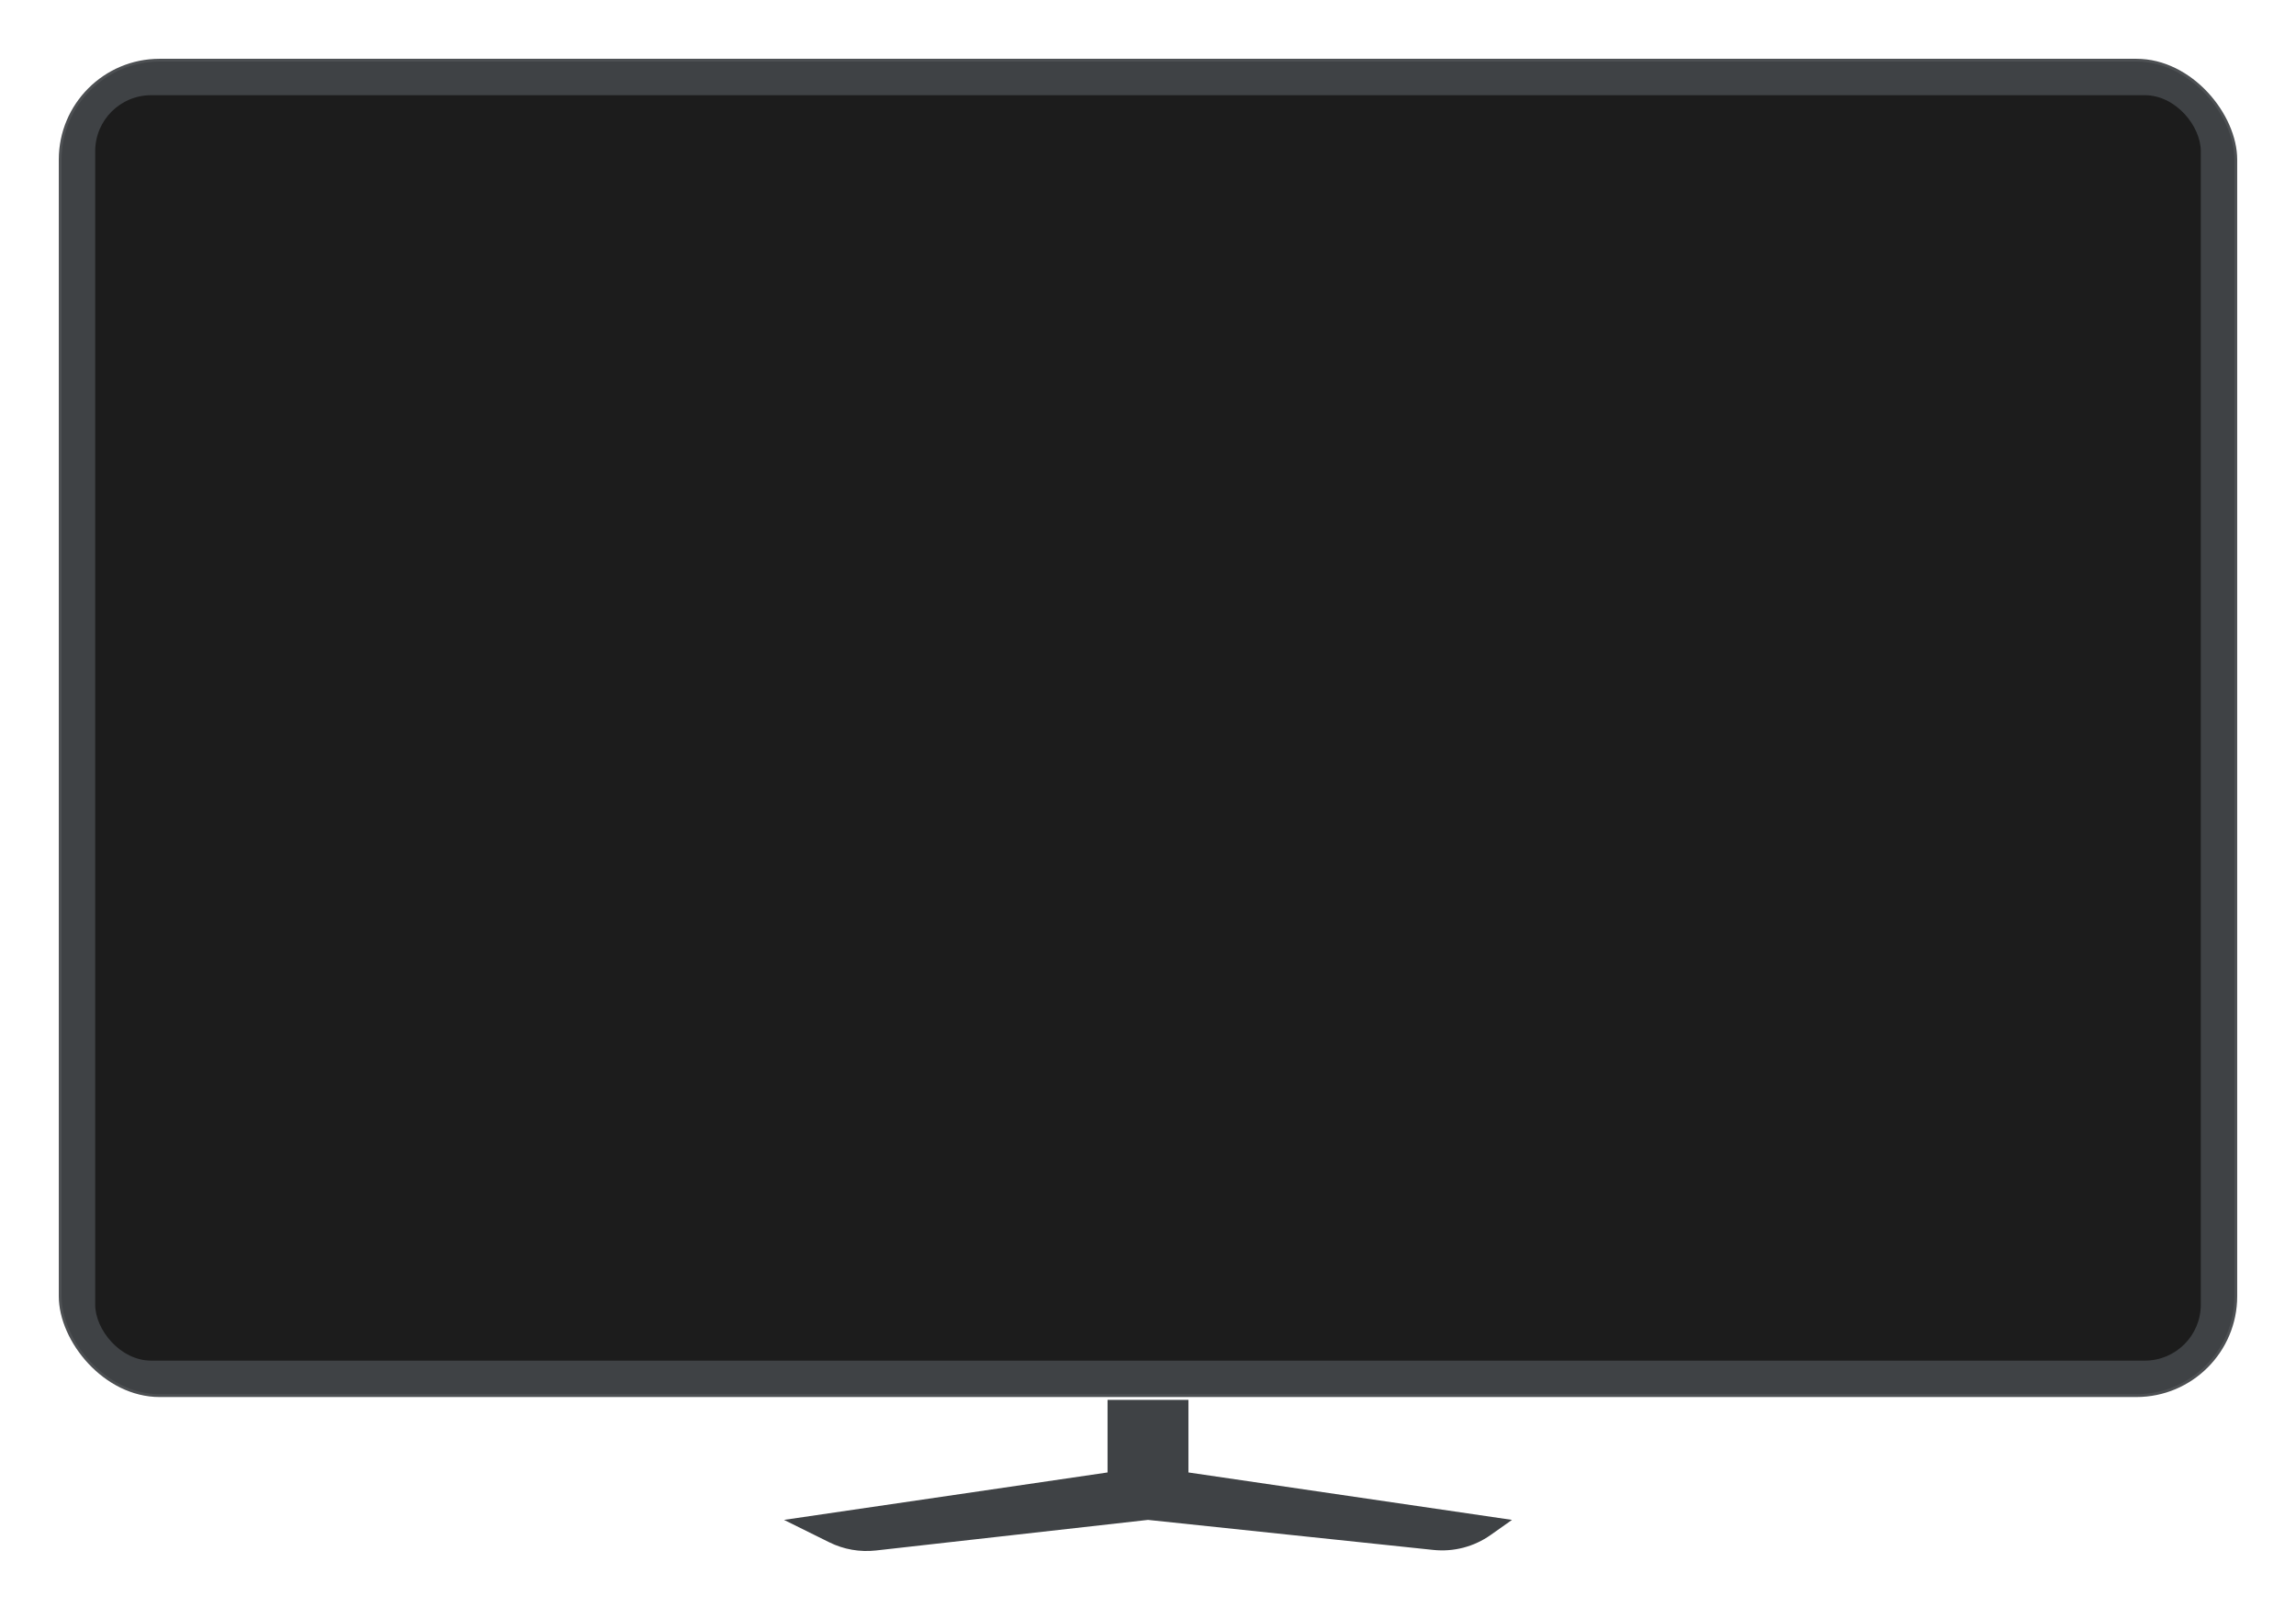 <?xml version="1.0" encoding="UTF-8"?>
<svg width="410px" height="287px" viewBox="0 0 410 287" version="1.1" xmlns="http://www.w3.org/2000/svg" xmlns:xlink="http://www.w3.org/1999/xlink">
    <title>编组 7</title>
    <defs>
        <rect id="path-1" x="7" y="7" width="376" height="226" rx="10"></rect>
    </defs>
    <g id="浅色主题" stroke="none" stroke-width="1" fill="none" fill-rule="evenodd">
        <g id="6影院-投屏成功页面" transform="translate(-755, -397)">
            <g id="Group-4" transform="translate(425, 200)">
                <g id="default" transform="translate(330, 197)">
                    <rect id="矩形" x="0" y="0" width="410" height="287"></rect>
                    <g id="编组-6" transform="translate(10, 10)">
                        <path d="M202.222,240 L202.222,252.971 L260,261.443 L256.186,264.139 C253.213,266.241 249.578,267.189 245.957,266.808 L195,261.443 L146.416,266.907 C143.557,267.229 140.666,266.721 138.087,265.445 L130,261.443 L187.777,252.971 L187.778,240 L202.222,240 Z" id="形状结合" fill="#3F4245"></path>
                        <rect id="矩形" stroke-opacity="0.076" stroke="#FFFFFF" fill="#3F4245" x="0.5" y="0.5" width="389" height="239" rx="18"></rect>
                        <mask id="mask-2" fill="white">
                            <use xlink:href="#path-1"></use>
                        </mask>
                        <use id="蒙版" fill="#1C1C1C" xlink:href="#path-1"></use>
                        <path d="M195,266 C410.768,266 390,230.63 390,187 C390,143.37 302.695,104 194.999,104 C87.304,104 5.3279603e-13,143.37 5.3279603e-13,187 C5.3279603e-13,230.63 -20.768,266 195,266 Z" id="椭圆形" fill="url(#linearGradient-3)" filter="url(#filter-4)" mask="url(#mask-2)"></path>
                        <path d="M194.407,260.913 C390,260.913 390,258.271 390,229 C390,199.729 298.513,176 194.407,176 C90.301,176 -0.002,199.729 -0.002,229 C-0.002,258.271 -1.186,260.913 194.407,260.913 Z" id="椭圆形" fill="url(#linearGradient-5)" filter="url(#filter-6)" mask="url(#mask-2)"></path>
                    </g>
                </g>
            </g>
        </g>
    </g>
</svg>